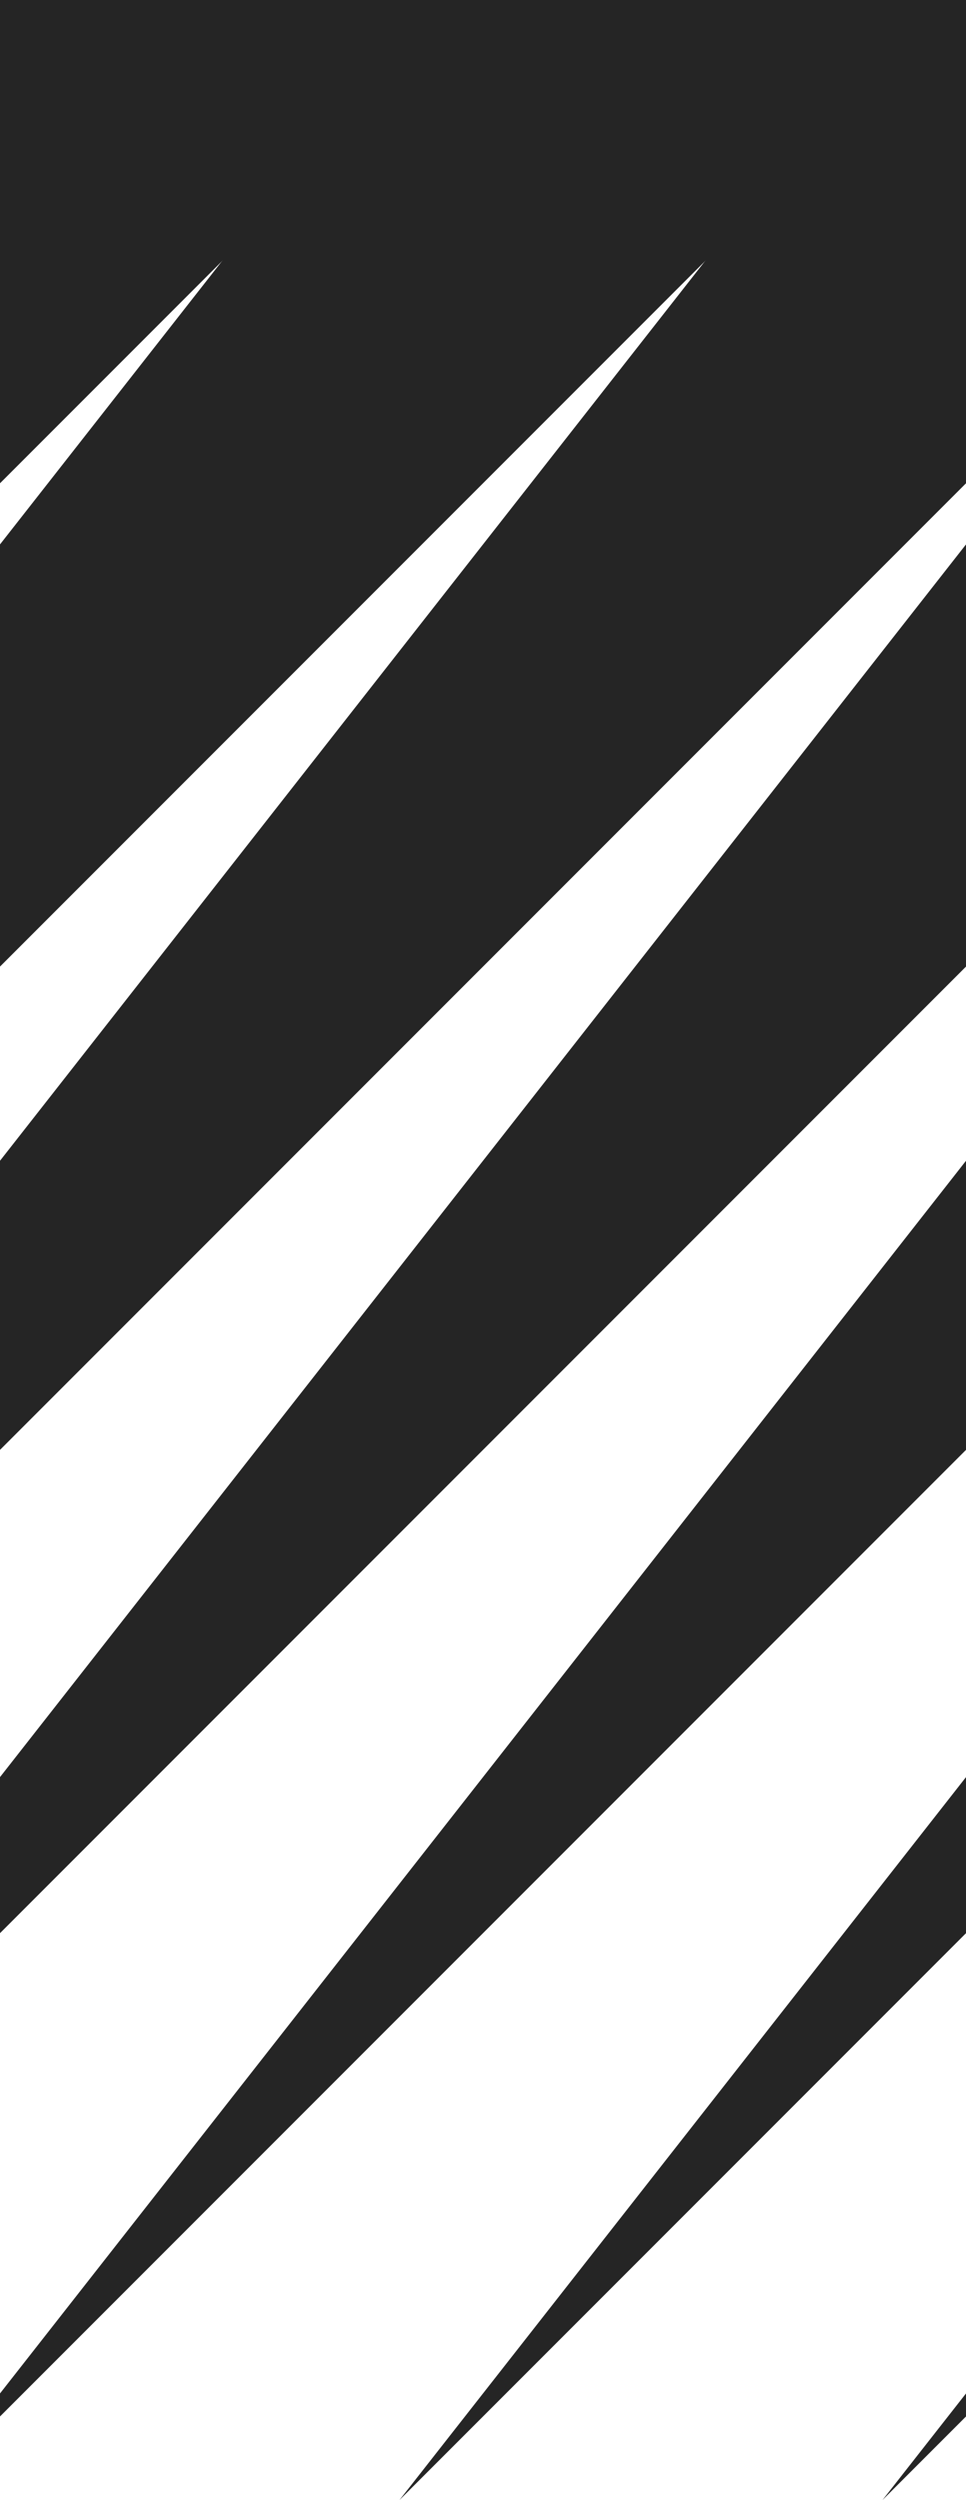 <?xml version="1.0" encoding="utf-8"?>
<!-- Generator: Adobe Illustrator 25.2.0, SVG Export Plug-In . SVG Version: 6.00 Build 0)  -->
<svg version="1.0" id="Ebene_1" xmlns="http://www.w3.org/2000/svg" xmlns:xlink="http://www.w3.org/1999/xlink" x="0px" y="0px"
	 viewBox="0 0 10.18 26.331" style="enable-background:new 0 0 10.18 26.331;" xml:space="preserve">
<path id="Pfad_63_1_" style="fill:#252525;" d="M35.63,0L9.299,26.331L29.946,0H35.63z"/>
<path id="Pfad_63_2_" style="fill:#252525;" d="M30.54,0L4.209,26.331L24.856,0H30.54z"/>
<path id="Pfad_63_3_" style="fill:#252525;" d="M25.45,0L-0.881,26.331L19.766,0H25.45z"/>
<path id="Pfad_63_4_" style="fill:#252525;" d="M20.36,0L-5.971,26.331L14.676,0H20.36z"/>
<path id="Pfad_63_5_" style="fill:#252525;" d="M15.27,0l-26.331,26.331L9.586,0H15.27z"/>
<path id="Pfad_63_6_" style="fill:#252525;" d="M10.18,0l-26.331,26.331L4.496,0H10.18z"/>
<path id="Pfad_63_7_" style="fill:#252525;" d="M5.09,0l-26.331,26.331L-0.594,0H5.09z"/>
</svg>
